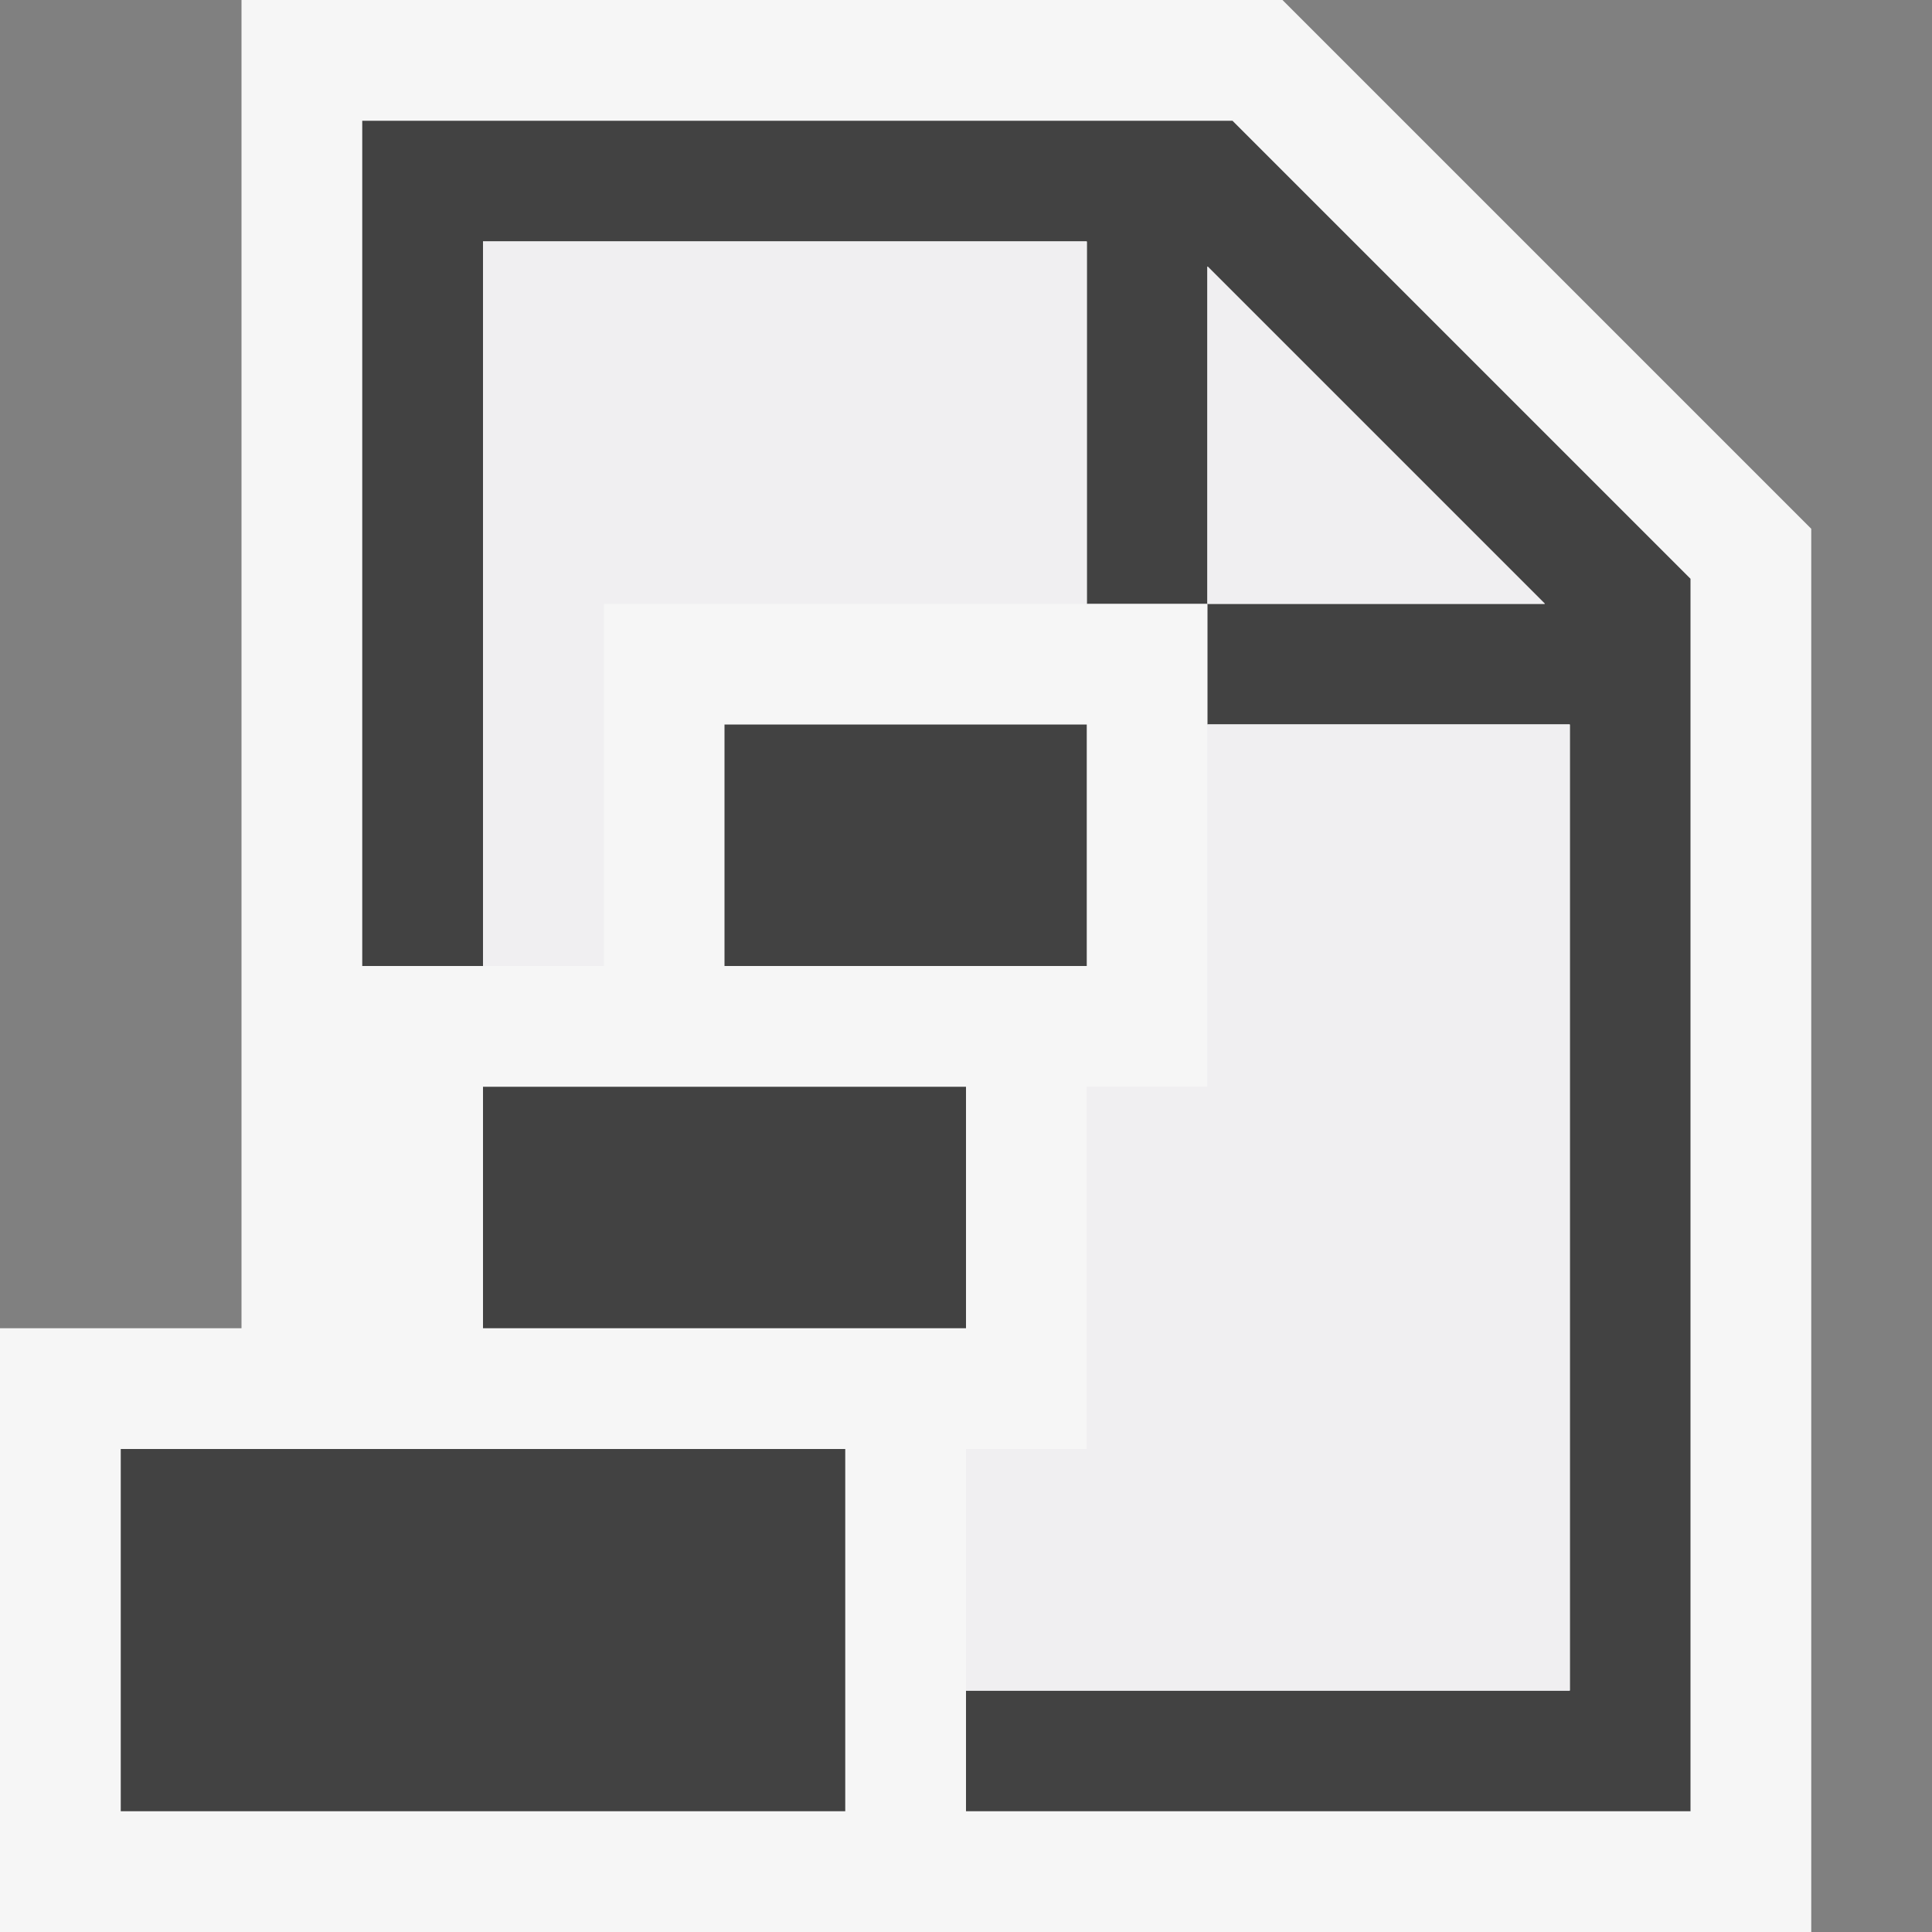 <svg xmlns="http://www.w3.org/2000/svg" viewBox="0 0 16 16"><rect x="0" y="0" width="16" height="16" fill="#808080" stroke="none"/><style>.icon-canvas-transparent{opacity:0;fill:#f6f6f6}.icon-vs-out{fill:#f6f6f6}.icon-vs-bg{fill:#424242}.icon-vs-fg{fill:#f0eff1}</style><path class="icon-canvas-transparent" d="M16 16H0V0h16v16z" id="canvas"/><path class="icon-vs-out" d="M10.621 0H2v11H0v5h15V4.379z" id="outline"/><path class="icon-vs-bg" d="M14 4.793V15H8v-1h5V6h-3V5h2.793L10 2.207V5H9V2H4v6H3V1h7.207L14 4.793zM9 8H6V6h3v2zm-1 3H4V9h4v2zm-7 1h6v3H1v-3z" id="iconBg"/><g id="iconFg"><path class="icon-vs-fg" d="M10 2.207V5h2.793zM5 8V5h4V2H4v6zm5-2v3H9v3H8v2h5V6z"/><path class="icon-vs-fg" d="M10 2.207V5h2.793zM5 8V5h4V2H4v6zm5-2v3H9v3H8v2h5V6z"/></g></svg>